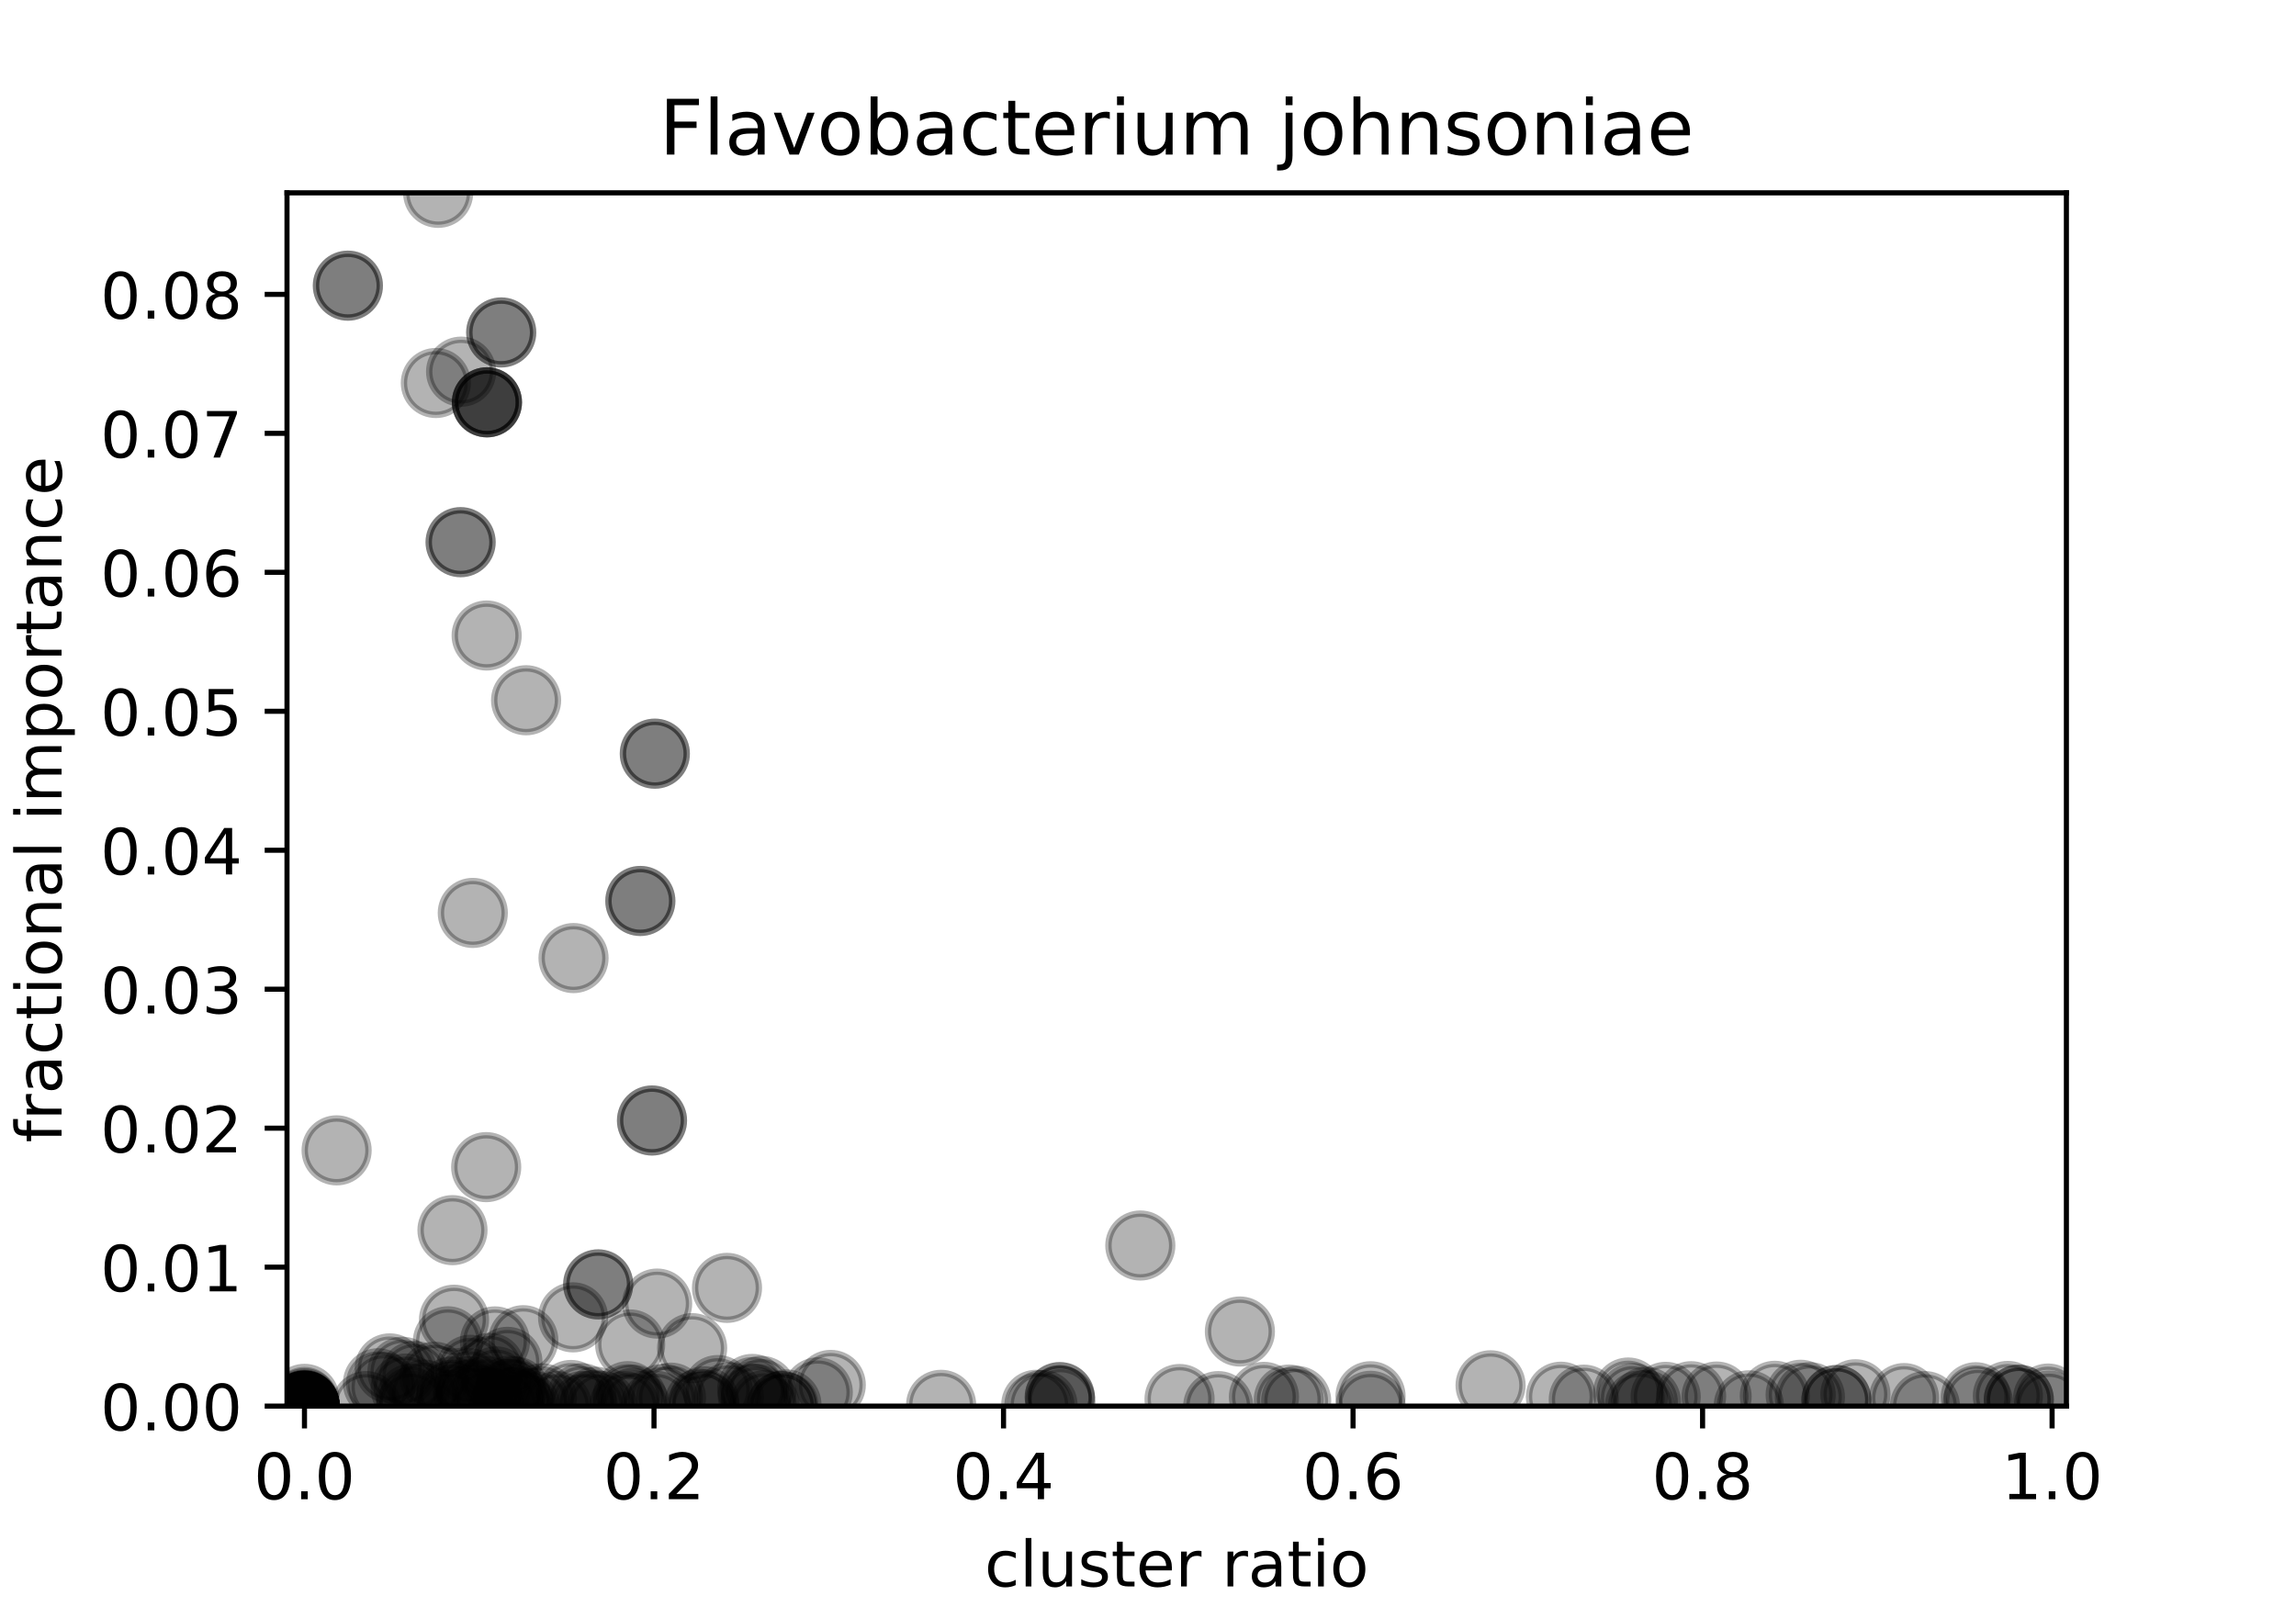 <?xml version="1.0" encoding="utf-8" standalone="no"?>
<!DOCTYPE svg PUBLIC "-//W3C//DTD SVG 1.1//EN"
  "http://www.w3.org/Graphics/SVG/1.1/DTD/svg11.dtd">
<!-- Created with matplotlib (https://matplotlib.org/) -->
<svg height="252pt" version="1.1" viewBox="0 0 360 252" width="360pt" xmlns="http://www.w3.org/2000/svg" xmlns:xlink="http://www.w3.org/1999/xlink">
 <defs>
  <style type="text/css">
*{stroke-linecap:butt;stroke-linejoin:round;}
  </style>
 </defs>
 <g id="figure_1">
  <g id="patch_1">
   <path d="M 0 252 
L 360 252 
L 360 0 
L 0 0 
z
" style="fill:#ffffff;"/>
  </g>
  <g id="axes_1">
   <g id="patch_2">
    <path d="M 45 220.5 
L 324 220.5 
L 324 30.24 
L 45 30.24 
z
" style="fill:#ffffff;"/>
   </g>
   <g id="PathCollection_1">
    <defs>
     <path d="M 0 5 
C 1.326 5 2.598 4.473 3.536 3.536 
C 4.473 2.598 5 1.326 5 0 
C 5 -1.326 4.473 -2.598 3.536 -3.536 
C 2.598 -4.473 1.326 -5 0 -5 
C -1.326 -5 -2.598 -4.473 -3.536 -3.536 
C -4.473 -2.598 -5 -1.326 -5 0 
C -5 1.326 -4.473 2.598 -3.536 3.536 
C -2.598 4.473 -1.326 5 0 5 
z
" id="m733e15f96f" style="stroke:#000000;stroke-opacity:0.3;"/>
    </defs>
    <g clip-path="url(#pa9a83ebcf8)">
     <use style="fill-opacity:0.3;stroke:#000000;stroke-opacity:0.3;" x="316.537" xlink:href="#m733e15f96f" y="219.493"/>
     <use style="fill-opacity:0.3;stroke:#000000;stroke-opacity:0.3;" x="47.74" xlink:href="#m733e15f96f" y="220.397"/>
     <use style="fill-opacity:0.3;stroke:#000000;stroke-opacity:0.3;" x="47.74" xlink:href="#m733e15f96f" y="220.499"/>
     <use style="fill-opacity:0.3;stroke:#000000;stroke-opacity:0.3;" x="92.66" xlink:href="#m733e15f96f" y="220.412"/>
     <use style="fill-opacity:0.3;stroke:#000000;stroke-opacity:0.3;" x="278.283" xlink:href="#m733e15f96f" y="218.882"/>
     <use style="fill-opacity:0.3;stroke:#000000;stroke-opacity:0.3;" x="47.74" xlink:href="#m733e15f96f" y="220.5"/>
     <use style="fill-opacity:0.3;stroke:#000000;stroke-opacity:0.3;" x="47.74" xlink:href="#m733e15f96f" y="220.5"/>
     <use style="fill-opacity:0.3;stroke:#000000;stroke-opacity:0.3;" x="47.74" xlink:href="#m733e15f96f" y="220.5"/>
     <use style="fill-opacity:0.3;stroke:#000000;stroke-opacity:0.3;" x="119.377" xlink:href="#m733e15f96f" y="218.113"/>
     <use style="fill-opacity:0.3;stroke:#000000;stroke-opacity:0.3;" x="47.74" xlink:href="#m733e15f96f" y="220.495"/>
     <use style="fill-opacity:0.3;stroke:#000000;stroke-opacity:0.3;" x="166.28" xlink:href="#m733e15f96f" y="219.691"/>
     <use style="fill-opacity:0.3;stroke:#000000;stroke-opacity:0.3;" x="89.528" xlink:href="#m733e15f96f" y="218.751"/>
     <use style="fill-opacity:0.3;stroke:#000000;stroke-opacity:0.3;" x="233.715" xlink:href="#m733e15f96f" y="217.236"/>
     <use style="fill-opacity:0.3;stroke:#000000;stroke-opacity:0.3;" x="81.452" xlink:href="#m733e15f96f" y="220.452"/>
     <use style="fill-opacity:0.3;stroke:#000000;stroke-opacity:0.3;" x="73.752" xlink:href="#m733e15f96f" y="214.808"/>
     <use style="fill-opacity:0.3;stroke:#000000;stroke-opacity:0.3;" x="47.74" xlink:href="#m733e15f96f" y="220.372"/>
     <use style="fill-opacity:0.3;stroke:#000000;stroke-opacity:0.3;" x="47.74" xlink:href="#m733e15f96f" y="220.463"/>
     <use style="fill-opacity:0.3;stroke:#000000;stroke-opacity:0.3;" x="47.74" xlink:href="#m733e15f96f" y="219.36"/>
     <use style="fill-opacity:0.3;stroke:#000000;stroke-opacity:0.3;" x="198.178" xlink:href="#m733e15f96f" y="219.051"/>
     <use style="fill-opacity:0.3;stroke:#000000;stroke-opacity:0.3;" x="191.014" xlink:href="#m733e15f96f" y="220.5"/>
     <use style="fill-opacity:0.3;stroke:#000000;stroke-opacity:0.3;" x="91.345" xlink:href="#m733e15f96f" y="220.484"/>
     <use style="fill-opacity:0.3;stroke:#000000;stroke-opacity:0.3;" x="76.232" xlink:href="#m733e15f96f" y="183.02"/>
     <use style="fill-opacity:0.3;stroke:#000000;stroke-opacity:0.3;" x="47.74" xlink:href="#m733e15f96f" y="220.304"/>
     <use style="fill-opacity:0.3;stroke:#000000;stroke-opacity:0.3;" x="298.545" xlink:href="#m733e15f96f" y="219.24"/>
     <use style="fill-opacity:0.3;stroke:#000000;stroke-opacity:0.3;" x="256.012" xlink:href="#m733e15f96f" y="219.235"/>
     <use style="fill-opacity:0.3;stroke:#000000;stroke-opacity:0.3;" x="310.132" xlink:href="#m733e15f96f" y="219.811"/>
     <use style="fill-opacity:0.3;stroke:#000000;stroke-opacity:0.3;" x="64.455" xlink:href="#m733e15f96f" y="219.343"/>
     <use style="fill-opacity:0.3;stroke:#000000;stroke-opacity:0.3;" x="261.171" xlink:href="#m733e15f96f" y="219.047"/>
     <use style="fill-opacity:0.3;stroke:#000000;stroke-opacity:0.3;" x="282.334" xlink:href="#m733e15f96f" y="218.721"/>
     <use style="fill-opacity:0.3;stroke:#000000;stroke-opacity:0.3;" x="52.779" xlink:href="#m733e15f96f" y="180.392"/>
     <use style="fill-opacity:0.3;stroke:#000000;stroke-opacity:0.3;" x="47.74" xlink:href="#m733e15f96f" y="220.5"/>
     <use style="fill-opacity:0.3;stroke:#000000;stroke-opacity:0.3;" x="47.74" xlink:href="#m733e15f96f" y="220.428"/>
     <use style="fill-opacity:0.3;stroke:#000000;stroke-opacity:0.3;" x="93.793" xlink:href="#m733e15f96f" y="201.41"/>
     <use style="fill-opacity:0.3;stroke:#000000;stroke-opacity:0.3;" x="105.199" xlink:href="#m733e15f96f" y="219.173"/>
     <use style="fill-opacity:0.3;stroke:#000000;stroke-opacity:0.3;" x="57.384" xlink:href="#m733e15f96f" y="220.5"/>
     <use style="fill-opacity:0.3;stroke:#000000;stroke-opacity:0.3;" x="47.74" xlink:href="#m733e15f96f" y="220.5"/>
     <use style="fill-opacity:0.3;stroke:#000000;stroke-opacity:0.3;" x="130.259" xlink:href="#m733e15f96f" y="217.175"/>
     <use style="fill-opacity:0.3;stroke:#000000;stroke-opacity:0.3;" x="184.947" xlink:href="#m733e15f96f" y="219.387"/>
     <use style="fill-opacity:0.3;stroke:#000000;stroke-opacity:0.3;" x="81.171" xlink:href="#m733e15f96f" y="219.803"/>
     <use style="fill-opacity:0.3;stroke:#000000;stroke-opacity:0.3;" x="166.166" xlink:href="#m733e15f96f" y="219.09"/>
     <use style="fill-opacity:0.3;stroke:#000000;stroke-opacity:0.3;" x="166.166" xlink:href="#m733e15f96f" y="219.09"/>
     <use style="fill-opacity:0.3;stroke:#000000;stroke-opacity:0.3;" x="214.893" xlink:href="#m733e15f96f" y="220.455"/>
     <use style="fill-opacity:0.3;stroke:#000000;stroke-opacity:0.3;" x="76.35" xlink:href="#m733e15f96f" y="63.087"/>
     <use style="fill-opacity:0.3;stroke:#000000;stroke-opacity:0.3;" x="100.401" xlink:href="#m733e15f96f" y="141.285"/>
     <use style="fill-opacity:0.3;stroke:#000000;stroke-opacity:0.3;" x="257.141" xlink:href="#m733e15f96f" y="220.385"/>
     <use style="fill-opacity:0.3;stroke:#000000;stroke-opacity:0.3;" x="63.097" xlink:href="#m733e15f96f" y="215.117"/>
     <use style="fill-opacity:0.3;stroke:#000000;stroke-opacity:0.3;" x="113.988" xlink:href="#m733e15f96f" y="201.957"/>
     <use style="fill-opacity:0.3;stroke:#000000;stroke-opacity:0.3;" x="66.457" xlink:href="#m733e15f96f" y="218.694"/>
     <use style="fill-opacity:0.3;stroke:#000000;stroke-opacity:0.3;" x="78.587" xlink:href="#m733e15f96f" y="52.133"/>
     <use style="fill-opacity:0.3;stroke:#000000;stroke-opacity:0.3;" x="59.258" xlink:href="#m733e15f96f" y="216.919"/>
     <use style="fill-opacity:0.3;stroke:#000000;stroke-opacity:0.3;" x="54.546" xlink:href="#m733e15f96f" y="44.796"/>
     <use style="fill-opacity:0.3;stroke:#000000;stroke-opacity:0.3;" x="99.615" xlink:href="#m733e15f96f" y="220.435"/>
     <use style="fill-opacity:0.3;stroke:#000000;stroke-opacity:0.3;" x="100.401" xlink:href="#m733e15f96f" y="141.285"/>
     <use style="fill-opacity:0.3;stroke:#000000;stroke-opacity:0.3;" x="76.35" xlink:href="#m733e15f96f" y="63.087"/>
     <use style="fill-opacity:0.3;stroke:#000000;stroke-opacity:0.3;" x="47.74" xlink:href="#m733e15f96f" y="220.428"/>
     <use style="fill-opacity:0.3;stroke:#000000;stroke-opacity:0.3;" x="76.35" xlink:href="#m733e15f96f" y="63.087"/>
     <use style="fill-opacity:0.3;stroke:#000000;stroke-opacity:0.3;" x="102.229" xlink:href="#m733e15f96f" y="175.71"/>
     <use style="fill-opacity:0.3;stroke:#000000;stroke-opacity:0.3;" x="309.788" xlink:href="#m733e15f96f" y="219.108"/>
     <use style="fill-opacity:0.3;stroke:#000000;stroke-opacity:0.3;" x="248.327" xlink:href="#m733e15f96f" y="219.486"/>
     <use style="fill-opacity:0.3;stroke:#000000;stroke-opacity:0.3;" x="118.485" xlink:href="#m733e15f96f" y="219.359"/>
     <use style="fill-opacity:0.3;stroke:#000000;stroke-opacity:0.3;" x="102.673" xlink:href="#m733e15f96f" y="118.187"/>
     <use style="fill-opacity:0.3;stroke:#000000;stroke-opacity:0.3;" x="255.292" xlink:href="#m733e15f96f" y="218.368"/>
     <use style="fill-opacity:0.3;stroke:#000000;stroke-opacity:0.3;" x="109.649" xlink:href="#m733e15f96f" y="220.135"/>
     <use style="fill-opacity:0.3;stroke:#000000;stroke-opacity:0.3;" x="98.45" xlink:href="#m733e15f96f" y="218.94"/>
     <use style="fill-opacity:0.3;stroke:#000000;stroke-opacity:0.3;" x="118.038" xlink:href="#m733e15f96f" y="218.849"/>
     <use style="fill-opacity:0.3;stroke:#000000;stroke-opacity:0.3;" x="73.362" xlink:href="#m733e15f96f" y="218.17"/>
     <use style="fill-opacity:0.3;stroke:#000000;stroke-opacity:0.3;" x="91.188" xlink:href="#m733e15f96f" y="219.259"/>
     <use style="fill-opacity:0.3;stroke:#000000;stroke-opacity:0.3;" x="314.822" xlink:href="#m733e15f96f" y="218.904"/>
     <use style="fill-opacity:0.3;stroke:#000000;stroke-opacity:0.3;" x="265.156" xlink:href="#m733e15f96f" y="218.947"/>
     <use style="fill-opacity:0.3;stroke:#000000;stroke-opacity:0.3;" x="97.886" xlink:href="#m733e15f96f" y="220.5"/>
     <use style="fill-opacity:0.3;stroke:#000000;stroke-opacity:0.3;" x="47.74" xlink:href="#m733e15f96f" y="220.5"/>
     <use style="fill-opacity:0.3;stroke:#000000;stroke-opacity:0.3;" x="98.803" xlink:href="#m733e15f96f" y="210.83"/>
     <use style="fill-opacity:0.3;stroke:#000000;stroke-opacity:0.3;" x="147.563" xlink:href="#m733e15f96f" y="220.299"/>
     <use style="fill-opacity:0.3;stroke:#000000;stroke-opacity:0.3;" x="68.699" xlink:href="#m733e15f96f" y="30.24"/>
     <use style="fill-opacity:0.3;stroke:#000000;stroke-opacity:0.3;" x="108.523" xlink:href="#m733e15f96f" y="211.409"/>
     <use style="fill-opacity:0.3;stroke:#000000;stroke-opacity:0.3;" x="72.221" xlink:href="#m733e15f96f" y="85.019"/>
     <use style="fill-opacity:0.3;stroke:#000000;stroke-opacity:0.3;" x="321.125" xlink:href="#m733e15f96f" y="219.313"/>
     <use style="fill-opacity:0.3;stroke:#000000;stroke-opacity:0.3;" x="79.081" xlink:href="#m733e15f96f" y="220.466"/>
     <use style="fill-opacity:0.3;stroke:#000000;stroke-opacity:0.3;" x="122.607" xlink:href="#m733e15f96f" y="220.5"/>
     <use style="fill-opacity:0.3;stroke:#000000;stroke-opacity:0.3;" x="290.918" xlink:href="#m733e15f96f" y="218.642"/>
     <use style="fill-opacity:0.3;stroke:#000000;stroke-opacity:0.3;" x="82.051" xlink:href="#m733e15f96f" y="210.165"/>
     <use style="fill-opacity:0.3;stroke:#000000;stroke-opacity:0.3;" x="72.298" xlink:href="#m733e15f96f" y="58.281"/>
     <use style="fill-opacity:0.3;stroke:#000000;stroke-opacity:0.3;" x="70.233" xlink:href="#m733e15f96f" y="210.335"/>
     <use style="fill-opacity:0.3;stroke:#000000;stroke-opacity:0.3;" x="63.597" xlink:href="#m733e15f96f" y="217.741"/>
     <use style="fill-opacity:0.3;stroke:#000000;stroke-opacity:0.3;" x="103.034" xlink:href="#m733e15f96f" y="204.421"/>
     <use style="fill-opacity:0.3;stroke:#000000;stroke-opacity:0.3;" x="77.604" xlink:href="#m733e15f96f" y="210.354"/>
     <use style="fill-opacity:0.3;stroke:#000000;stroke-opacity:0.3;" x="76.35" xlink:href="#m733e15f96f" y="63.087"/>
     <use style="fill-opacity:0.3;stroke:#000000;stroke-opacity:0.3;" x="60.122" xlink:href="#m733e15f96f" y="217.514"/>
     <use style="fill-opacity:0.3;stroke:#000000;stroke-opacity:0.3;" x="47.74" xlink:href="#m733e15f96f" y="220.5"/>
     <use style="fill-opacity:0.3;stroke:#000000;stroke-opacity:0.3;" x="47.74" xlink:href="#m733e15f96f" y="220.5"/>
     <use style="fill-opacity:0.3;stroke:#000000;stroke-opacity:0.3;" x="258.081" xlink:href="#m733e15f96f" y="219.82"/>
     <use style="fill-opacity:0.3;stroke:#000000;stroke-opacity:0.3;" x="47.74" xlink:href="#m733e15f96f" y="220.5"/>
     <use style="fill-opacity:0.3;stroke:#000000;stroke-opacity:0.3;" x="269.155" xlink:href="#m733e15f96f" y="218.998"/>
     <use style="fill-opacity:0.3;stroke:#000000;stroke-opacity:0.3;" x="80.731" xlink:href="#m733e15f96f" y="218.206"/>
     <use style="fill-opacity:0.3;stroke:#000000;stroke-opacity:0.3;" x="77.768" xlink:href="#m733e15f96f" y="216.629"/>
     <use style="fill-opacity:0.3;stroke:#000000;stroke-opacity:0.3;" x="47.74" xlink:href="#m733e15f96f" y="220.5"/>
     <use style="fill-opacity:0.3;stroke:#000000;stroke-opacity:0.3;" x="321.26" xlink:href="#m733e15f96f" y="220.41"/>
     <use style="fill-opacity:0.3;stroke:#000000;stroke-opacity:0.3;" x="214.893" xlink:href="#m733e15f96f" y="218.953"/>
     <use style="fill-opacity:0.3;stroke:#000000;stroke-opacity:0.3;" x="202.081" xlink:href="#m733e15f96f" y="219.477"/>
     <use style="fill-opacity:0.3;stroke:#000000;stroke-opacity:0.3;" x="114.289" xlink:href="#m733e15f96f" y="219.099"/>
     <use style="fill-opacity:0.3;stroke:#000000;stroke-opacity:0.3;" x="68.112" xlink:href="#m733e15f96f" y="215.895"/>
     <use style="fill-opacity:0.3;stroke:#000000;stroke-opacity:0.3;" x="64.455" xlink:href="#m733e15f96f" y="220.408"/>
     <use style="fill-opacity:0.3;stroke:#000000;stroke-opacity:0.3;" x="71.185" xlink:href="#m733e15f96f" y="206.949"/>
     <use style="fill-opacity:0.3;stroke:#000000;stroke-opacity:0.3;" x="73.858" xlink:href="#m733e15f96f" y="218.673"/>
     <use style="fill-opacity:0.3;stroke:#000000;stroke-opacity:0.3;" x="72.221" xlink:href="#m733e15f96f" y="85.019"/>
     <use style="fill-opacity:0.3;stroke:#000000;stroke-opacity:0.3;" x="112.535" xlink:href="#m733e15f96f" y="217.983"/>
     <use style="fill-opacity:0.3;stroke:#000000;stroke-opacity:0.3;" x="301.821" xlink:href="#m733e15f96f" y="220.5"/>
     <use style="fill-opacity:0.3;stroke:#000000;stroke-opacity:0.3;" x="82.324" xlink:href="#m733e15f96f" y="220.468"/>
     <use style="fill-opacity:0.3;stroke:#000000;stroke-opacity:0.3;" x="119.893" xlink:href="#m733e15f96f" y="220.357"/>
     <use style="fill-opacity:0.3;stroke:#000000;stroke-opacity:0.3;" x="73.589" xlink:href="#m733e15f96f" y="216.91"/>
     <use style="fill-opacity:0.3;stroke:#000000;stroke-opacity:0.3;" x="70.947" xlink:href="#m733e15f96f" y="192.906"/>
     <use style="fill-opacity:0.3;stroke:#000000;stroke-opacity:0.3;" x="203.233" xlink:href="#m733e15f96f" y="219.67"/>
     <use style="fill-opacity:0.3;stroke:#000000;stroke-opacity:0.3;" x="76.81" xlink:href="#m733e15f96f" y="214.509"/>
     <use style="fill-opacity:0.3;stroke:#000000;stroke-opacity:0.3;" x="83.928" xlink:href="#m733e15f96f" y="220.042"/>
     <use style="fill-opacity:0.3;stroke:#000000;stroke-opacity:0.3;" x="117.945" xlink:href="#m733e15f96f" y="217.805"/>
     <use style="fill-opacity:0.3;stroke:#000000;stroke-opacity:0.3;" x="102.846" xlink:href="#m733e15f96f" y="220.442"/>
     <use style="fill-opacity:0.3;stroke:#000000;stroke-opacity:0.3;" x="110.423" xlink:href="#m733e15f96f" y="219.741"/>
     <use style="fill-opacity:0.3;stroke:#000000;stroke-opacity:0.3;" x="47.74" xlink:href="#m733e15f96f" y="220.5"/>
     <use style="fill-opacity:0.3;stroke:#000000;stroke-opacity:0.3;" x="47.74" xlink:href="#m733e15f96f" y="220.5"/>
     <use style="fill-opacity:0.3;stroke:#000000;stroke-opacity:0.3;" x="54.546" xlink:href="#m733e15f96f" y="44.796"/>
     <use style="fill-opacity:0.3;stroke:#000000;stroke-opacity:0.3;" x="47.74" xlink:href="#m733e15f96f" y="220.063"/>
     <use style="fill-opacity:0.3;stroke:#000000;stroke-opacity:0.3;" x="47.74" xlink:href="#m733e15f96f" y="220.482"/>
     <use style="fill-opacity:0.3;stroke:#000000;stroke-opacity:0.3;" x="244.742" xlink:href="#m733e15f96f" y="219.027"/>
     <use style="fill-opacity:0.3;stroke:#000000;stroke-opacity:0.3;" x="102.673" xlink:href="#m733e15f96f" y="118.187"/>
     <use style="fill-opacity:0.3;stroke:#000000;stroke-opacity:0.3;" x="110.423" xlink:href="#m733e15f96f" y="220.5"/>
     <use style="fill-opacity:0.3;stroke:#000000;stroke-opacity:0.3;" x="82.487" xlink:href="#m733e15f96f" y="109.81"/>
     <use style="fill-opacity:0.3;stroke:#000000;stroke-opacity:0.3;" x="178.795" xlink:href="#m733e15f96f" y="195.314"/>
     <use style="fill-opacity:0.3;stroke:#000000;stroke-opacity:0.3;" x="102.229" xlink:href="#m733e15f96f" y="175.71"/>
     <use style="fill-opacity:0.3;stroke:#000000;stroke-opacity:0.3;" x="194.409" xlink:href="#m733e15f96f" y="208.801"/>
     <use style="fill-opacity:0.3;stroke:#000000;stroke-opacity:0.3;" x="122.607" xlink:href="#m733e15f96f" y="220.5"/>
     <use style="fill-opacity:0.3;stroke:#000000;stroke-opacity:0.3;" x="79.68" xlink:href="#m733e15f96f" y="218.624"/>
     <use style="fill-opacity:0.3;stroke:#000000;stroke-opacity:0.3;" x="316.537" xlink:href="#m733e15f96f" y="219.493"/>
     <use style="fill-opacity:0.3;stroke:#000000;stroke-opacity:0.3;" x="47.74" xlink:href="#m733e15f96f" y="220.464"/>
     <use style="fill-opacity:0.3;stroke:#000000;stroke-opacity:0.3;" x="47.74" xlink:href="#m733e15f96f" y="220.5"/>
     <use style="fill-opacity:0.3;stroke:#000000;stroke-opacity:0.3;" x="70.405" xlink:href="#m733e15f96f" y="220.375"/>
     <use style="fill-opacity:0.3;stroke:#000000;stroke-opacity:0.3;" x="123.303" xlink:href="#m733e15f96f" y="220.24"/>
     <use style="fill-opacity:0.3;stroke:#000000;stroke-opacity:0.3;" x="74.846" xlink:href="#m733e15f96f" y="219.544"/>
     <use style="fill-opacity:0.3;stroke:#000000;stroke-opacity:0.3;" x="80.444" xlink:href="#m733e15f96f" y="219.415"/>
     <use style="fill-opacity:0.3;stroke:#000000;stroke-opacity:0.3;" x="70.743" xlink:href="#m733e15f96f" y="219.012"/>
     <use style="fill-opacity:0.3;stroke:#000000;stroke-opacity:0.3;" x="93.793" xlink:href="#m733e15f96f" y="201.41"/>
     <use style="fill-opacity:0.3;stroke:#000000;stroke-opacity:0.3;" x="128.221" xlink:href="#m733e15f96f" y="218.339"/>
     <use style="fill-opacity:0.3;stroke:#000000;stroke-opacity:0.3;" x="163.462" xlink:href="#m733e15f96f" y="220.329"/>
     <use style="fill-opacity:0.3;stroke:#000000;stroke-opacity:0.3;" x="162.481" xlink:href="#m733e15f96f" y="220.293"/>
     <use style="fill-opacity:0.3;stroke:#000000;stroke-opacity:0.3;" x="287.938" xlink:href="#m733e15f96f" y="219.55"/>
     <use style="fill-opacity:0.3;stroke:#000000;stroke-opacity:0.3;" x="287.938" xlink:href="#m733e15f96f" y="219.55"/>
     <use style="fill-opacity:0.3;stroke:#000000;stroke-opacity:0.3;" x="79.559" xlink:href="#m733e15f96f" y="213.556"/>
     <use style="fill-opacity:0.3;stroke:#000000;stroke-opacity:0.3;" x="61.109" xlink:href="#m733e15f96f" y="214.582"/>
     <use style="fill-opacity:0.3;stroke:#000000;stroke-opacity:0.3;" x="47.74" xlink:href="#m733e15f96f" y="220.5"/>
     <use style="fill-opacity:0.3;stroke:#000000;stroke-opacity:0.3;" x="89.926" xlink:href="#m733e15f96f" y="150.239"/>
     <use style="fill-opacity:0.3;stroke:#000000;stroke-opacity:0.3;" x="89.855" xlink:href="#m733e15f96f" y="206.579"/>
     <use style="fill-opacity:0.3;stroke:#000000;stroke-opacity:0.3;" x="94.388" xlink:href="#m733e15f96f" y="220.476"/>
     <use style="fill-opacity:0.3;stroke:#000000;stroke-opacity:0.3;" x="84.958" xlink:href="#m733e15f96f" y="219.275"/>
     <use style="fill-opacity:0.3;stroke:#000000;stroke-opacity:0.3;" x="79.81" xlink:href="#m733e15f96f" y="219.781"/>
     <use style="fill-opacity:0.3;stroke:#000000;stroke-opacity:0.3;" x="76.293" xlink:href="#m733e15f96f" y="218.155"/>
     <use style="fill-opacity:0.3;stroke:#000000;stroke-opacity:0.3;" x="79.909" xlink:href="#m733e15f96f" y="218.075"/>
     <use style="fill-opacity:0.3;stroke:#000000;stroke-opacity:0.3;" x="47.74" xlink:href="#m733e15f96f" y="220.5"/>
     <use style="fill-opacity:0.3;stroke:#000000;stroke-opacity:0.3;" x="68.337" xlink:href="#m733e15f96f" y="60.059"/>
     <use style="fill-opacity:0.3;stroke:#000000;stroke-opacity:0.3;" x="78.587" xlink:href="#m733e15f96f" y="52.133"/>
     <use style="fill-opacity:0.3;stroke:#000000;stroke-opacity:0.3;" x="47.74" xlink:href="#m733e15f96f" y="220.5"/>
     <use style="fill-opacity:0.3;stroke:#000000;stroke-opacity:0.3;" x="47.74" xlink:href="#m733e15f96f" y="220.5"/>
     <use style="fill-opacity:0.3;stroke:#000000;stroke-opacity:0.3;" x="47.74" xlink:href="#m733e15f96f" y="220.5"/>
     <use style="fill-opacity:0.3;stroke:#000000;stroke-opacity:0.3;" x="93.327" xlink:href="#m733e15f96f" y="219.807"/>
     <use style="fill-opacity:0.3;stroke:#000000;stroke-opacity:0.3;" x="87.329" xlink:href="#m733e15f96f" y="220.495"/>
     <use style="fill-opacity:0.3;stroke:#000000;stroke-opacity:0.3;" x="74.133" xlink:href="#m733e15f96f" y="143.159"/>
     <use style="fill-opacity:0.3;stroke:#000000;stroke-opacity:0.3;" x="103.964" xlink:href="#m733e15f96f" y="219.353"/>
     <use style="fill-opacity:0.3;stroke:#000000;stroke-opacity:0.3;" x="73.589" xlink:href="#m733e15f96f" y="219.515"/>
     <use style="fill-opacity:0.3;stroke:#000000;stroke-opacity:0.3;" x="47.74" xlink:href="#m733e15f96f" y="220.466"/>
     <use style="fill-opacity:0.3;stroke:#000000;stroke-opacity:0.3;" x="47.74" xlink:href="#m733e15f96f" y="220.5"/>
     <use style="fill-opacity:0.3;stroke:#000000;stroke-opacity:0.3;" x="47.74" xlink:href="#m733e15f96f" y="220.335"/>
     <use style="fill-opacity:0.3;stroke:#000000;stroke-opacity:0.3;" x="64.966" xlink:href="#m733e15f96f" y="215.765"/>
     <use style="fill-opacity:0.3;stroke:#000000;stroke-opacity:0.3;" x="76.671" xlink:href="#m733e15f96f" y="219.932"/>
     <use style="fill-opacity:0.3;stroke:#000000;stroke-opacity:0.3;" x="283.784" xlink:href="#m733e15f96f" y="219.095"/>
     <use style="fill-opacity:0.3;stroke:#000000;stroke-opacity:0.3;" x="76.304" xlink:href="#m733e15f96f" y="99.657"/>
     <use style="fill-opacity:0.3;stroke:#000000;stroke-opacity:0.3;" x="99.172" xlink:href="#m733e15f96f" y="219.5"/>
     <use style="fill-opacity:0.3;stroke:#000000;stroke-opacity:0.3;" x="47.74" xlink:href="#m733e15f96f" y="220.5"/>
     <use style="fill-opacity:0.3;stroke:#000000;stroke-opacity:0.3;" x="70.834" xlink:href="#m733e15f96f" y="218.219"/>
     <use style="fill-opacity:0.3;stroke:#000000;stroke-opacity:0.3;" x="274.206" xlink:href="#m733e15f96f" y="220.377"/>
    </g>
   </g>
   <g id="matplotlib.axis_1">
    <g id="xtick_1">
     <g id="line2d_1">
      <defs>
       <path d="M 0 0 
L 0 3.5 
" id="m21acb32591" style="stroke:#000000;stroke-width:0.8;"/>
      </defs>
      <g>
       <use style="stroke:#000000;stroke-width:0.8;" x="47.74" xlink:href="#m21acb32591" y="220.5"/>
      </g>
     </g>
     <g id="text_1">
      <!-- 0.0 -->
      <defs>
       <path d="M 31.781 66.406 
Q 24.172 66.406 20.328 58.906 
Q 16.5 51.422 16.5 36.375 
Q 16.5 21.391 20.328 13.891 
Q 24.172 6.391 31.781 6.391 
Q 39.453 6.391 43.281 13.891 
Q 47.125 21.391 47.125 36.375 
Q 47.125 51.422 43.281 58.906 
Q 39.453 66.406 31.781 66.406 
z
M 31.781 74.219 
Q 44.047 74.219 50.516 64.516 
Q 56.984 54.828 56.984 36.375 
Q 56.984 17.969 50.516 8.266 
Q 44.047 -1.422 31.781 -1.422 
Q 19.531 -1.422 13.062 8.266 
Q 6.594 17.969 6.594 36.375 
Q 6.594 54.828 13.062 64.516 
Q 19.531 74.219 31.781 74.219 
z
" id="DejaVuSans-48"/>
       <path d="M 10.688 12.406 
L 21 12.406 
L 21 0 
L 10.688 0 
z
" id="DejaVuSans-46"/>
      </defs>
      <g transform="translate(39.789 235.098)scale(0.1 -0.1)">
       <use xlink:href="#DejaVuSans-48"/>
       <use x="63.623" xlink:href="#DejaVuSans-46"/>
       <use x="95.41" xlink:href="#DejaVuSans-48"/>
      </g>
     </g>
    </g>
    <g id="xtick_2">
     <g id="line2d_2">
      <g>
       <use style="stroke:#000000;stroke-width:0.8;" x="102.544" xlink:href="#m21acb32591" y="220.5"/>
      </g>
     </g>
     <g id="text_2">
      <!-- 0.2 -->
      <defs>
       <path d="M 19.188 8.297 
L 53.609 8.297 
L 53.609 0 
L 7.328 0 
L 7.328 8.297 
Q 12.938 14.109 22.625 23.891 
Q 32.328 33.688 34.812 36.531 
Q 39.547 41.844 41.422 45.531 
Q 43.312 49.219 43.312 52.781 
Q 43.312 58.594 39.234 62.25 
Q 35.156 65.922 28.609 65.922 
Q 23.969 65.922 18.812 64.312 
Q 13.672 62.703 7.812 59.422 
L 7.812 69.391 
Q 13.766 71.781 18.938 73 
Q 24.125 74.219 28.422 74.219 
Q 39.75 74.219 46.484 68.547 
Q 53.219 62.891 53.219 53.422 
Q 53.219 48.922 51.531 44.891 
Q 49.859 40.875 45.406 35.406 
Q 44.188 33.984 37.641 27.219 
Q 31.109 20.453 19.188 8.297 
z
" id="DejaVuSans-50"/>
      </defs>
      <g transform="translate(94.592 235.098)scale(0.1 -0.1)">
       <use xlink:href="#DejaVuSans-48"/>
       <use x="63.623" xlink:href="#DejaVuSans-46"/>
       <use x="95.41" xlink:href="#DejaVuSans-50"/>
      </g>
     </g>
    </g>
    <g id="xtick_3">
     <g id="line2d_3">
      <g>
       <use style="stroke:#000000;stroke-width:0.8;" x="157.347" xlink:href="#m21acb32591" y="220.5"/>
      </g>
     </g>
     <g id="text_3">
      <!-- 0.4 -->
      <defs>
       <path d="M 37.797 64.312 
L 12.891 25.391 
L 37.797 25.391 
z
M 35.203 72.906 
L 47.609 72.906 
L 47.609 25.391 
L 58.016 25.391 
L 58.016 17.188 
L 47.609 17.188 
L 47.609 0 
L 37.797 0 
L 37.797 17.188 
L 4.891 17.188 
L 4.891 26.703 
z
" id="DejaVuSans-52"/>
      </defs>
      <g transform="translate(149.396 235.098)scale(0.1 -0.1)">
       <use xlink:href="#DejaVuSans-48"/>
       <use x="63.623" xlink:href="#DejaVuSans-46"/>
       <use x="95.41" xlink:href="#DejaVuSans-52"/>
      </g>
     </g>
    </g>
    <g id="xtick_4">
     <g id="line2d_4">
      <g>
       <use style="stroke:#000000;stroke-width:0.8;" x="212.151" xlink:href="#m21acb32591" y="220.5"/>
      </g>
     </g>
     <g id="text_4">
      <!-- 0.6 -->
      <defs>
       <path d="M 33.016 40.375 
Q 26.375 40.375 22.484 35.828 
Q 18.609 31.297 18.609 23.391 
Q 18.609 15.531 22.484 10.953 
Q 26.375 6.391 33.016 6.391 
Q 39.656 6.391 43.531 10.953 
Q 47.406 15.531 47.406 23.391 
Q 47.406 31.297 43.531 35.828 
Q 39.656 40.375 33.016 40.375 
z
M 52.594 71.297 
L 52.594 62.312 
Q 48.875 64.062 45.094 64.984 
Q 41.312 65.922 37.594 65.922 
Q 27.828 65.922 22.672 59.328 
Q 17.531 52.734 16.797 39.406 
Q 19.672 43.656 24.016 45.922 
Q 28.375 48.188 33.594 48.188 
Q 44.578 48.188 50.953 41.516 
Q 57.328 34.859 57.328 23.391 
Q 57.328 12.156 50.688 5.359 
Q 44.047 -1.422 33.016 -1.422 
Q 20.359 -1.422 13.672 8.266 
Q 6.984 17.969 6.984 36.375 
Q 6.984 53.656 15.188 63.938 
Q 23.391 74.219 37.203 74.219 
Q 40.922 74.219 44.703 73.484 
Q 48.484 72.75 52.594 71.297 
z
" id="DejaVuSans-54"/>
      </defs>
      <g transform="translate(204.199 235.098)scale(0.1 -0.1)">
       <use xlink:href="#DejaVuSans-48"/>
       <use x="63.623" xlink:href="#DejaVuSans-46"/>
       <use x="95.41" xlink:href="#DejaVuSans-54"/>
      </g>
     </g>
    </g>
    <g id="xtick_5">
     <g id="line2d_5">
      <g>
       <use style="stroke:#000000;stroke-width:0.8;" x="266.954" xlink:href="#m21acb32591" y="220.5"/>
      </g>
     </g>
     <g id="text_5">
      <!-- 0.8 -->
      <defs>
       <path d="M 31.781 34.625 
Q 24.75 34.625 20.719 30.859 
Q 16.703 27.094 16.703 20.516 
Q 16.703 13.922 20.719 10.156 
Q 24.75 6.391 31.781 6.391 
Q 38.812 6.391 42.859 10.172 
Q 46.922 13.969 46.922 20.516 
Q 46.922 27.094 42.891 30.859 
Q 38.875 34.625 31.781 34.625 
z
M 21.922 38.812 
Q 15.578 40.375 12.031 44.719 
Q 8.5 49.078 8.5 55.328 
Q 8.5 64.062 14.719 69.141 
Q 20.953 74.219 31.781 74.219 
Q 42.672 74.219 48.875 69.141 
Q 55.078 64.062 55.078 55.328 
Q 55.078 49.078 51.531 44.719 
Q 48 40.375 41.703 38.812 
Q 48.828 37.156 52.797 32.312 
Q 56.781 27.484 56.781 20.516 
Q 56.781 9.906 50.312 4.234 
Q 43.844 -1.422 31.781 -1.422 
Q 19.734 -1.422 13.25 4.234 
Q 6.781 9.906 6.781 20.516 
Q 6.781 27.484 10.781 32.312 
Q 14.797 37.156 21.922 38.812 
z
M 18.312 54.391 
Q 18.312 48.734 21.844 45.562 
Q 25.391 42.391 31.781 42.391 
Q 38.141 42.391 41.719 45.562 
Q 45.312 48.734 45.312 54.391 
Q 45.312 60.062 41.719 63.234 
Q 38.141 66.406 31.781 66.406 
Q 25.391 66.406 21.844 63.234 
Q 18.312 60.062 18.312 54.391 
z
" id="DejaVuSans-56"/>
      </defs>
      <g transform="translate(259.002 235.098)scale(0.1 -0.1)">
       <use xlink:href="#DejaVuSans-48"/>
       <use x="63.623" xlink:href="#DejaVuSans-46"/>
       <use x="95.41" xlink:href="#DejaVuSans-56"/>
      </g>
     </g>
    </g>
    <g id="xtick_6">
     <g id="line2d_6">
      <g>
       <use style="stroke:#000000;stroke-width:0.8;" x="321.758" xlink:href="#m21acb32591" y="220.5"/>
      </g>
     </g>
     <g id="text_6">
      <!-- 1.0 -->
      <defs>
       <path d="M 12.406 8.297 
L 28.516 8.297 
L 28.516 63.922 
L 10.984 60.406 
L 10.984 69.391 
L 28.422 72.906 
L 38.281 72.906 
L 38.281 8.297 
L 54.391 8.297 
L 54.391 0 
L 12.406 0 
z
" id="DejaVuSans-49"/>
      </defs>
      <g transform="translate(313.806 235.098)scale(0.1 -0.1)">
       <use xlink:href="#DejaVuSans-49"/>
       <use x="63.623" xlink:href="#DejaVuSans-46"/>
       <use x="95.41" xlink:href="#DejaVuSans-48"/>
      </g>
     </g>
    </g>
    <g id="text_7">
     <!-- cluster ratio -->
     <defs>
      <path d="M 48.781 52.594 
L 48.781 44.188 
Q 44.969 46.297 41.141 47.344 
Q 37.312 48.391 33.406 48.391 
Q 24.656 48.391 19.812 42.844 
Q 14.984 37.312 14.984 27.297 
Q 14.984 17.281 19.812 11.734 
Q 24.656 6.203 33.406 6.203 
Q 37.312 6.203 41.141 7.25 
Q 44.969 8.297 48.781 10.406 
L 48.781 2.094 
Q 45.016 0.344 40.984 -0.531 
Q 36.969 -1.422 32.422 -1.422 
Q 20.062 -1.422 12.781 6.344 
Q 5.516 14.109 5.516 27.297 
Q 5.516 40.672 12.859 48.328 
Q 20.219 56 33.016 56 
Q 37.156 56 41.109 55.141 
Q 45.062 54.297 48.781 52.594 
z
" id="DejaVuSans-99"/>
      <path d="M 9.422 75.984 
L 18.406 75.984 
L 18.406 0 
L 9.422 0 
z
" id="DejaVuSans-108"/>
      <path d="M 8.5 21.578 
L 8.5 54.688 
L 17.484 54.688 
L 17.484 21.922 
Q 17.484 14.156 20.5 10.266 
Q 23.531 6.391 29.594 6.391 
Q 36.859 6.391 41.078 11.031 
Q 45.312 15.672 45.312 23.688 
L 45.312 54.688 
L 54.297 54.688 
L 54.297 0 
L 45.312 0 
L 45.312 8.406 
Q 42.047 3.422 37.719 1 
Q 33.406 -1.422 27.688 -1.422 
Q 18.266 -1.422 13.375 4.438 
Q 8.5 10.297 8.5 21.578 
z
M 31.109 56 
z
" id="DejaVuSans-117"/>
      <path d="M 44.281 53.078 
L 44.281 44.578 
Q 40.484 46.531 36.375 47.5 
Q 32.281 48.484 27.875 48.484 
Q 21.188 48.484 17.844 46.438 
Q 14.5 44.391 14.5 40.281 
Q 14.5 37.156 16.891 35.375 
Q 19.281 33.594 26.516 31.984 
L 29.594 31.297 
Q 39.156 29.25 43.188 25.516 
Q 47.219 21.781 47.219 15.094 
Q 47.219 7.469 41.188 3.016 
Q 35.156 -1.422 24.609 -1.422 
Q 20.219 -1.422 15.453 -0.562 
Q 10.688 0.297 5.422 2 
L 5.422 11.281 
Q 10.406 8.688 15.234 7.391 
Q 20.062 6.109 24.812 6.109 
Q 31.156 6.109 34.562 8.281 
Q 37.984 10.453 37.984 14.406 
Q 37.984 18.062 35.516 20.016 
Q 33.062 21.969 24.703 23.781 
L 21.578 24.516 
Q 13.234 26.266 9.516 29.906 
Q 5.812 33.547 5.812 39.891 
Q 5.812 47.609 11.281 51.797 
Q 16.75 56 26.812 56 
Q 31.781 56 36.172 55.266 
Q 40.578 54.547 44.281 53.078 
z
" id="DejaVuSans-115"/>
      <path d="M 18.312 70.219 
L 18.312 54.688 
L 36.812 54.688 
L 36.812 47.703 
L 18.312 47.703 
L 18.312 18.016 
Q 18.312 11.328 20.141 9.422 
Q 21.969 7.516 27.594 7.516 
L 36.812 7.516 
L 36.812 0 
L 27.594 0 
Q 17.188 0 13.234 3.875 
Q 9.281 7.766 9.281 18.016 
L 9.281 47.703 
L 2.688 47.703 
L 2.688 54.688 
L 9.281 54.688 
L 9.281 70.219 
z
" id="DejaVuSans-116"/>
      <path d="M 56.203 29.594 
L 56.203 25.203 
L 14.891 25.203 
Q 15.484 15.922 20.484 11.062 
Q 25.484 6.203 34.422 6.203 
Q 39.594 6.203 44.453 7.469 
Q 49.312 8.734 54.109 11.281 
L 54.109 2.781 
Q 49.266 0.734 44.188 -0.344 
Q 39.109 -1.422 33.891 -1.422 
Q 20.797 -1.422 13.156 6.188 
Q 5.516 13.812 5.516 26.812 
Q 5.516 40.234 12.766 48.109 
Q 20.016 56 32.328 56 
Q 43.359 56 49.781 48.891 
Q 56.203 41.797 56.203 29.594 
z
M 47.219 32.234 
Q 47.125 39.594 43.094 43.984 
Q 39.062 48.391 32.422 48.391 
Q 24.906 48.391 20.391 44.141 
Q 15.875 39.891 15.188 32.172 
z
" id="DejaVuSans-101"/>
      <path d="M 41.109 46.297 
Q 39.594 47.172 37.812 47.578 
Q 36.031 48 33.891 48 
Q 26.266 48 22.188 43.047 
Q 18.109 38.094 18.109 28.812 
L 18.109 0 
L 9.078 0 
L 9.078 54.688 
L 18.109 54.688 
L 18.109 46.188 
Q 20.953 51.172 25.484 53.578 
Q 30.031 56 36.531 56 
Q 37.453 56 38.578 55.875 
Q 39.703 55.766 41.062 55.516 
z
" id="DejaVuSans-114"/>
      <path id="DejaVuSans-32"/>
      <path d="M 34.281 27.484 
Q 23.391 27.484 19.188 25 
Q 14.984 22.516 14.984 16.5 
Q 14.984 11.719 18.141 8.906 
Q 21.297 6.109 26.703 6.109 
Q 34.188 6.109 38.703 11.406 
Q 43.219 16.703 43.219 25.484 
L 43.219 27.484 
z
M 52.203 31.203 
L 52.203 0 
L 43.219 0 
L 43.219 8.297 
Q 40.141 3.328 35.547 0.953 
Q 30.953 -1.422 24.312 -1.422 
Q 15.922 -1.422 10.953 3.297 
Q 6 8.016 6 15.922 
Q 6 25.141 12.172 29.828 
Q 18.359 34.516 30.609 34.516 
L 43.219 34.516 
L 43.219 35.406 
Q 43.219 41.609 39.141 45 
Q 35.062 48.391 27.688 48.391 
Q 23 48.391 18.547 47.266 
Q 14.109 46.141 10.016 43.891 
L 10.016 52.203 
Q 14.938 54.109 19.578 55.047 
Q 24.219 56 28.609 56 
Q 40.484 56 46.344 49.844 
Q 52.203 43.703 52.203 31.203 
z
" id="DejaVuSans-97"/>
      <path d="M 9.422 54.688 
L 18.406 54.688 
L 18.406 0 
L 9.422 0 
z
M 9.422 75.984 
L 18.406 75.984 
L 18.406 64.594 
L 9.422 64.594 
z
" id="DejaVuSans-105"/>
      <path d="M 30.609 48.391 
Q 23.391 48.391 19.188 42.75 
Q 14.984 37.109 14.984 27.297 
Q 14.984 17.484 19.156 11.844 
Q 23.344 6.203 30.609 6.203 
Q 37.797 6.203 41.984 11.859 
Q 46.188 17.531 46.188 27.297 
Q 46.188 37.016 41.984 42.703 
Q 37.797 48.391 30.609 48.391 
z
M 30.609 56 
Q 42.328 56 49.016 48.375 
Q 55.719 40.766 55.719 27.297 
Q 55.719 13.875 49.016 6.219 
Q 42.328 -1.422 30.609 -1.422 
Q 18.844 -1.422 12.172 6.219 
Q 5.516 13.875 5.516 27.297 
Q 5.516 40.766 12.172 48.375 
Q 18.844 56 30.609 56 
z
" id="DejaVuSans-111"/>
     </defs>
     <g transform="translate(154.379 248.777)scale(0.1 -0.1)">
      <use xlink:href="#DejaVuSans-99"/>
      <use x="54.98" xlink:href="#DejaVuSans-108"/>
      <use x="82.764" xlink:href="#DejaVuSans-117"/>
      <use x="146.143" xlink:href="#DejaVuSans-115"/>
      <use x="198.242" xlink:href="#DejaVuSans-116"/>
      <use x="237.451" xlink:href="#DejaVuSans-101"/>
      <use x="298.975" xlink:href="#DejaVuSans-114"/>
      <use x="340.088" xlink:href="#DejaVuSans-32"/>
      <use x="371.875" xlink:href="#DejaVuSans-114"/>
      <use x="412.988" xlink:href="#DejaVuSans-97"/>
      <use x="474.268" xlink:href="#DejaVuSans-116"/>
      <use x="513.477" xlink:href="#DejaVuSans-105"/>
      <use x="541.26" xlink:href="#DejaVuSans-111"/>
     </g>
    </g>
   </g>
   <g id="matplotlib.axis_2">
    <g id="ytick_1">
     <g id="line2d_7">
      <defs>
       <path d="M 0 0 
L -3.5 0 
" id="m0429f8a4ae" style="stroke:#000000;stroke-width:0.8;"/>
      </defs>
      <g>
       <use style="stroke:#000000;stroke-width:0.8;" x="45" xlink:href="#m0429f8a4ae" y="220.5"/>
      </g>
     </g>
     <g id="text_8">
      <!-- 0.00 -->
      <g transform="translate(15.734 224.299)scale(0.1 -0.1)">
       <use xlink:href="#DejaVuSans-48"/>
       <use x="63.623" xlink:href="#DejaVuSans-46"/>
       <use x="95.41" xlink:href="#DejaVuSans-48"/>
       <use x="159.033" xlink:href="#DejaVuSans-48"/>
      </g>
     </g>
    </g>
    <g id="ytick_2">
     <g id="line2d_8">
      <g>
       <use style="stroke:#000000;stroke-width:0.8;" x="45" xlink:href="#m0429f8a4ae" y="198.707"/>
      </g>
     </g>
     <g id="text_9">
      <!-- 0.01 -->
      <g transform="translate(15.734 202.507)scale(0.1 -0.1)">
       <use xlink:href="#DejaVuSans-48"/>
       <use x="63.623" xlink:href="#DejaVuSans-46"/>
       <use x="95.41" xlink:href="#DejaVuSans-48"/>
       <use x="159.033" xlink:href="#DejaVuSans-49"/>
      </g>
     </g>
    </g>
    <g id="ytick_3">
     <g id="line2d_9">
      <g>
       <use style="stroke:#000000;stroke-width:0.8;" x="45" xlink:href="#m0429f8a4ae" y="176.915"/>
      </g>
     </g>
     <g id="text_10">
      <!-- 0.02 -->
      <g transform="translate(15.734 180.714)scale(0.1 -0.1)">
       <use xlink:href="#DejaVuSans-48"/>
       <use x="63.623" xlink:href="#DejaVuSans-46"/>
       <use x="95.41" xlink:href="#DejaVuSans-48"/>
       <use x="159.033" xlink:href="#DejaVuSans-50"/>
      </g>
     </g>
    </g>
    <g id="ytick_4">
     <g id="line2d_10">
      <g>
       <use style="stroke:#000000;stroke-width:0.8;" x="45" xlink:href="#m0429f8a4ae" y="155.122"/>
      </g>
     </g>
     <g id="text_11">
      <!-- 0.03 -->
      <defs>
       <path d="M 40.578 39.312 
Q 47.656 37.797 51.625 33 
Q 55.609 28.219 55.609 21.188 
Q 55.609 10.406 48.188 4.484 
Q 40.766 -1.422 27.094 -1.422 
Q 22.516 -1.422 17.656 -0.516 
Q 12.797 0.391 7.625 2.203 
L 7.625 11.719 
Q 11.719 9.328 16.594 8.109 
Q 21.484 6.891 26.812 6.891 
Q 36.078 6.891 40.938 10.547 
Q 45.797 14.203 45.797 21.188 
Q 45.797 27.641 41.281 31.266 
Q 36.766 34.906 28.719 34.906 
L 20.219 34.906 
L 20.219 43.016 
L 29.109 43.016 
Q 36.375 43.016 40.234 45.922 
Q 44.094 48.828 44.094 54.297 
Q 44.094 59.906 40.109 62.906 
Q 36.141 65.922 28.719 65.922 
Q 24.656 65.922 20.016 65.031 
Q 15.375 64.156 9.812 62.312 
L 9.812 71.094 
Q 15.438 72.656 20.344 73.438 
Q 25.25 74.219 29.594 74.219 
Q 40.828 74.219 47.359 69.109 
Q 53.906 64.016 53.906 55.328 
Q 53.906 49.266 50.438 45.094 
Q 46.969 40.922 40.578 39.312 
z
" id="DejaVuSans-51"/>
      </defs>
      <g transform="translate(15.734 158.921)scale(0.1 -0.1)">
       <use xlink:href="#DejaVuSans-48"/>
       <use x="63.623" xlink:href="#DejaVuSans-46"/>
       <use x="95.41" xlink:href="#DejaVuSans-48"/>
       <use x="159.033" xlink:href="#DejaVuSans-51"/>
      </g>
     </g>
    </g>
    <g id="ytick_5">
     <g id="line2d_11">
      <g>
       <use style="stroke:#000000;stroke-width:0.8;" x="45" xlink:href="#m0429f8a4ae" y="133.329"/>
      </g>
     </g>
     <g id="text_12">
      <!-- 0.04 -->
      <g transform="translate(15.734 137.128)scale(0.1 -0.1)">
       <use xlink:href="#DejaVuSans-48"/>
       <use x="63.623" xlink:href="#DejaVuSans-46"/>
       <use x="95.41" xlink:href="#DejaVuSans-48"/>
       <use x="159.033" xlink:href="#DejaVuSans-52"/>
      </g>
     </g>
    </g>
    <g id="ytick_6">
     <g id="line2d_12">
      <g>
       <use style="stroke:#000000;stroke-width:0.8;" x="45" xlink:href="#m0429f8a4ae" y="111.537"/>
      </g>
     </g>
     <g id="text_13">
      <!-- 0.05 -->
      <defs>
       <path d="M 10.797 72.906 
L 49.516 72.906 
L 49.516 64.594 
L 19.828 64.594 
L 19.828 46.734 
Q 21.969 47.469 24.109 47.828 
Q 26.266 48.188 28.422 48.188 
Q 40.625 48.188 47.75 41.5 
Q 54.891 34.812 54.891 23.391 
Q 54.891 11.625 47.562 5.094 
Q 40.234 -1.422 26.906 -1.422 
Q 22.312 -1.422 17.547 -0.641 
Q 12.797 0.141 7.719 1.703 
L 7.719 11.625 
Q 12.109 9.234 16.797 8.062 
Q 21.484 6.891 26.703 6.891 
Q 35.156 6.891 40.078 11.328 
Q 45.016 15.766 45.016 23.391 
Q 45.016 31 40.078 35.438 
Q 35.156 39.891 26.703 39.891 
Q 22.75 39.891 18.812 39.016 
Q 14.891 38.141 10.797 36.281 
z
" id="DejaVuSans-53"/>
      </defs>
      <g transform="translate(15.734 115.336)scale(0.1 -0.1)">
       <use xlink:href="#DejaVuSans-48"/>
       <use x="63.623" xlink:href="#DejaVuSans-46"/>
       <use x="95.41" xlink:href="#DejaVuSans-48"/>
       <use x="159.033" xlink:href="#DejaVuSans-53"/>
      </g>
     </g>
    </g>
    <g id="ytick_7">
     <g id="line2d_13">
      <g>
       <use style="stroke:#000000;stroke-width:0.8;" x="45" xlink:href="#m0429f8a4ae" y="89.744"/>
      </g>
     </g>
     <g id="text_14">
      <!-- 0.06 -->
      <g transform="translate(15.734 93.543)scale(0.1 -0.1)">
       <use xlink:href="#DejaVuSans-48"/>
       <use x="63.623" xlink:href="#DejaVuSans-46"/>
       <use x="95.41" xlink:href="#DejaVuSans-48"/>
       <use x="159.033" xlink:href="#DejaVuSans-54"/>
      </g>
     </g>
    </g>
    <g id="ytick_8">
     <g id="line2d_14">
      <g>
       <use style="stroke:#000000;stroke-width:0.8;" x="45" xlink:href="#m0429f8a4ae" y="67.951"/>
      </g>
     </g>
     <g id="text_15">
      <!-- 0.07 -->
      <defs>
       <path d="M 8.203 72.906 
L 55.078 72.906 
L 55.078 68.703 
L 28.609 0 
L 18.312 0 
L 43.219 64.594 
L 8.203 64.594 
z
" id="DejaVuSans-55"/>
      </defs>
      <g transform="translate(15.734 71.75)scale(0.1 -0.1)">
       <use xlink:href="#DejaVuSans-48"/>
       <use x="63.623" xlink:href="#DejaVuSans-46"/>
       <use x="95.41" xlink:href="#DejaVuSans-48"/>
       <use x="159.033" xlink:href="#DejaVuSans-55"/>
      </g>
     </g>
    </g>
    <g id="ytick_9">
     <g id="line2d_15">
      <g>
       <use style="stroke:#000000;stroke-width:0.8;" x="45" xlink:href="#m0429f8a4ae" y="46.159"/>
      </g>
     </g>
     <g id="text_16">
      <!-- 0.08 -->
      <g transform="translate(15.734 49.958)scale(0.1 -0.1)">
       <use xlink:href="#DejaVuSans-48"/>
       <use x="63.623" xlink:href="#DejaVuSans-46"/>
       <use x="95.41" xlink:href="#DejaVuSans-48"/>
       <use x="159.033" xlink:href="#DejaVuSans-56"/>
      </g>
     </g>
    </g>
    <g id="text_17">
     <!-- fractional importance -->
     <defs>
      <path d="M 37.109 75.984 
L 37.109 68.5 
L 28.516 68.5 
Q 23.688 68.5 21.797 66.547 
Q 19.922 64.594 19.922 59.516 
L 19.922 54.688 
L 34.719 54.688 
L 34.719 47.703 
L 19.922 47.703 
L 19.922 0 
L 10.891 0 
L 10.891 47.703 
L 2.297 47.703 
L 2.297 54.688 
L 10.891 54.688 
L 10.891 58.5 
Q 10.891 67.625 15.141 71.797 
Q 19.391 75.984 28.609 75.984 
z
" id="DejaVuSans-102"/>
      <path d="M 54.891 33.016 
L 54.891 0 
L 45.906 0 
L 45.906 32.719 
Q 45.906 40.484 42.875 44.328 
Q 39.844 48.188 33.797 48.188 
Q 26.516 48.188 22.312 43.547 
Q 18.109 38.922 18.109 30.906 
L 18.109 0 
L 9.078 0 
L 9.078 54.688 
L 18.109 54.688 
L 18.109 46.188 
Q 21.344 51.125 25.703 53.562 
Q 30.078 56 35.797 56 
Q 45.219 56 50.047 50.172 
Q 54.891 44.344 54.891 33.016 
z
" id="DejaVuSans-110"/>
      <path d="M 52 44.188 
Q 55.375 50.25 60.062 53.125 
Q 64.75 56 71.094 56 
Q 79.641 56 84.281 50.016 
Q 88.922 44.047 88.922 33.016 
L 88.922 0 
L 79.891 0 
L 79.891 32.719 
Q 79.891 40.578 77.094 44.375 
Q 74.312 48.188 68.609 48.188 
Q 61.625 48.188 57.562 43.547 
Q 53.516 38.922 53.516 30.906 
L 53.516 0 
L 44.484 0 
L 44.484 32.719 
Q 44.484 40.625 41.703 44.406 
Q 38.922 48.188 33.109 48.188 
Q 26.219 48.188 22.156 43.531 
Q 18.109 38.875 18.109 30.906 
L 18.109 0 
L 9.078 0 
L 9.078 54.688 
L 18.109 54.688 
L 18.109 46.188 
Q 21.188 51.219 25.484 53.609 
Q 29.781 56 35.688 56 
Q 41.656 56 45.828 52.969 
Q 50 49.953 52 44.188 
z
" id="DejaVuSans-109"/>
      <path d="M 18.109 8.203 
L 18.109 -20.797 
L 9.078 -20.797 
L 9.078 54.688 
L 18.109 54.688 
L 18.109 46.391 
Q 20.953 51.266 25.266 53.625 
Q 29.594 56 35.594 56 
Q 45.562 56 51.781 48.094 
Q 58.016 40.188 58.016 27.297 
Q 58.016 14.406 51.781 6.484 
Q 45.562 -1.422 35.594 -1.422 
Q 29.594 -1.422 25.266 0.953 
Q 20.953 3.328 18.109 8.203 
z
M 48.688 27.297 
Q 48.688 37.203 44.609 42.844 
Q 40.531 48.484 33.406 48.484 
Q 26.266 48.484 22.188 42.844 
Q 18.109 37.203 18.109 27.297 
Q 18.109 17.391 22.188 11.75 
Q 26.266 6.109 33.406 6.109 
Q 40.531 6.109 44.609 11.75 
Q 48.688 17.391 48.688 27.297 
z
" id="DejaVuSans-112"/>
     </defs>
     <g transform="translate(9.655 179.186)rotate(-90)scale(0.1 -0.1)">
      <use xlink:href="#DejaVuSans-102"/>
      <use x="35.205" xlink:href="#DejaVuSans-114"/>
      <use x="76.318" xlink:href="#DejaVuSans-97"/>
      <use x="137.598" xlink:href="#DejaVuSans-99"/>
      <use x="192.578" xlink:href="#DejaVuSans-116"/>
      <use x="231.787" xlink:href="#DejaVuSans-105"/>
      <use x="259.57" xlink:href="#DejaVuSans-111"/>
      <use x="320.752" xlink:href="#DejaVuSans-110"/>
      <use x="384.131" xlink:href="#DejaVuSans-97"/>
      <use x="445.41" xlink:href="#DejaVuSans-108"/>
      <use x="473.193" xlink:href="#DejaVuSans-32"/>
      <use x="504.98" xlink:href="#DejaVuSans-105"/>
      <use x="532.764" xlink:href="#DejaVuSans-109"/>
      <use x="630.176" xlink:href="#DejaVuSans-112"/>
      <use x="693.652" xlink:href="#DejaVuSans-111"/>
      <use x="754.834" xlink:href="#DejaVuSans-114"/>
      <use x="795.947" xlink:href="#DejaVuSans-116"/>
      <use x="835.156" xlink:href="#DejaVuSans-97"/>
      <use x="896.436" xlink:href="#DejaVuSans-110"/>
      <use x="959.814" xlink:href="#DejaVuSans-99"/>
      <use x="1014.795" xlink:href="#DejaVuSans-101"/>
     </g>
    </g>
   </g>
   <g id="patch_3">
    <path d="M 45 220.5 
L 45 30.24 
" style="fill:none;stroke:#000000;stroke-linecap:square;stroke-linejoin:miter;stroke-width:0.8;"/>
   </g>
   <g id="patch_4">
    <path d="M 324 220.5 
L 324 30.24 
" style="fill:none;stroke:#000000;stroke-linecap:square;stroke-linejoin:miter;stroke-width:0.8;"/>
   </g>
   <g id="patch_5">
    <path d="M 45 220.5 
L 324 220.5 
" style="fill:none;stroke:#000000;stroke-linecap:square;stroke-linejoin:miter;stroke-width:0.8;"/>
   </g>
   <g id="patch_6">
    <path d="M 45 30.24 
L 324 30.24 
" style="fill:none;stroke:#000000;stroke-linecap:square;stroke-linejoin:miter;stroke-width:0.8;"/>
   </g>
   <g id="text_18">
    <!-- Flavobacterium johnsoniae -->
    <defs>
     <path d="M 9.812 72.906 
L 51.703 72.906 
L 51.703 64.594 
L 19.672 64.594 
L 19.672 43.109 
L 48.578 43.109 
L 48.578 34.812 
L 19.672 34.812 
L 19.672 0 
L 9.812 0 
z
" id="DejaVuSans-70"/>
     <path d="M 2.984 54.688 
L 12.5 54.688 
L 29.594 8.797 
L 46.688 54.688 
L 56.203 54.688 
L 35.688 0 
L 23.484 0 
z
" id="DejaVuSans-118"/>
     <path d="M 48.688 27.297 
Q 48.688 37.203 44.609 42.844 
Q 40.531 48.484 33.406 48.484 
Q 26.266 48.484 22.188 42.844 
Q 18.109 37.203 18.109 27.297 
Q 18.109 17.391 22.188 11.75 
Q 26.266 6.109 33.406 6.109 
Q 40.531 6.109 44.609 11.75 
Q 48.688 17.391 48.688 27.297 
z
M 18.109 46.391 
Q 20.953 51.266 25.266 53.625 
Q 29.594 56 35.594 56 
Q 45.562 56 51.781 48.094 
Q 58.016 40.188 58.016 27.297 
Q 58.016 14.406 51.781 6.484 
Q 45.562 -1.422 35.594 -1.422 
Q 29.594 -1.422 25.266 0.953 
Q 20.953 3.328 18.109 8.203 
L 18.109 0 
L 9.078 0 
L 9.078 75.984 
L 18.109 75.984 
z
" id="DejaVuSans-98"/>
     <path d="M 9.422 54.688 
L 18.406 54.688 
L 18.406 -0.984 
Q 18.406 -11.422 14.422 -16.109 
Q 10.453 -20.797 1.609 -20.797 
L -1.812 -20.797 
L -1.812 -13.188 
L 0.594 -13.188 
Q 5.719 -13.188 7.562 -10.812 
Q 9.422 -8.453 9.422 -0.984 
z
M 9.422 75.984 
L 18.406 75.984 
L 18.406 64.594 
L 9.422 64.594 
z
" id="DejaVuSans-106"/>
     <path d="M 54.891 33.016 
L 54.891 0 
L 45.906 0 
L 45.906 32.719 
Q 45.906 40.484 42.875 44.328 
Q 39.844 48.188 33.797 48.188 
Q 26.516 48.188 22.312 43.547 
Q 18.109 38.922 18.109 30.906 
L 18.109 0 
L 9.078 0 
L 9.078 75.984 
L 18.109 75.984 
L 18.109 46.188 
Q 21.344 51.125 25.703 53.562 
Q 30.078 56 35.797 56 
Q 45.219 56 50.047 50.172 
Q 54.891 44.344 54.891 33.016 
z
" id="DejaVuSans-104"/>
    </defs>
    <g transform="translate(103.388 24.24)scale(0.12 -0.12)">
     <use xlink:href="#DejaVuSans-70"/>
     <use x="57.52" xlink:href="#DejaVuSans-108"/>
     <use x="85.303" xlink:href="#DejaVuSans-97"/>
     <use x="146.582" xlink:href="#DejaVuSans-118"/>
     <use x="205.762" xlink:href="#DejaVuSans-111"/>
     <use x="266.943" xlink:href="#DejaVuSans-98"/>
     <use x="330.42" xlink:href="#DejaVuSans-97"/>
     <use x="391.699" xlink:href="#DejaVuSans-99"/>
     <use x="446.68" xlink:href="#DejaVuSans-116"/>
     <use x="485.889" xlink:href="#DejaVuSans-101"/>
     <use x="547.412" xlink:href="#DejaVuSans-114"/>
     <use x="588.525" xlink:href="#DejaVuSans-105"/>
     <use x="616.309" xlink:href="#DejaVuSans-117"/>
     <use x="679.688" xlink:href="#DejaVuSans-109"/>
     <use x="777.1" xlink:href="#DejaVuSans-32"/>
     <use x="808.887" xlink:href="#DejaVuSans-106"/>
     <use x="836.67" xlink:href="#DejaVuSans-111"/>
     <use x="897.852" xlink:href="#DejaVuSans-104"/>
     <use x="961.23" xlink:href="#DejaVuSans-110"/>
     <use x="1024.609" xlink:href="#DejaVuSans-115"/>
     <use x="1076.709" xlink:href="#DejaVuSans-111"/>
     <use x="1137.891" xlink:href="#DejaVuSans-110"/>
     <use x="1201.27" xlink:href="#DejaVuSans-105"/>
     <use x="1229.053" xlink:href="#DejaVuSans-97"/>
     <use x="1290.332" xlink:href="#DejaVuSans-101"/>
    </g>
   </g>
  </g>
 </g>
 <defs>
  <clipPath id="pa9a83ebcf8">
   <rect height="190.26" width="279" x="45" y="30.24"/>
  </clipPath>
 </defs>
</svg>
